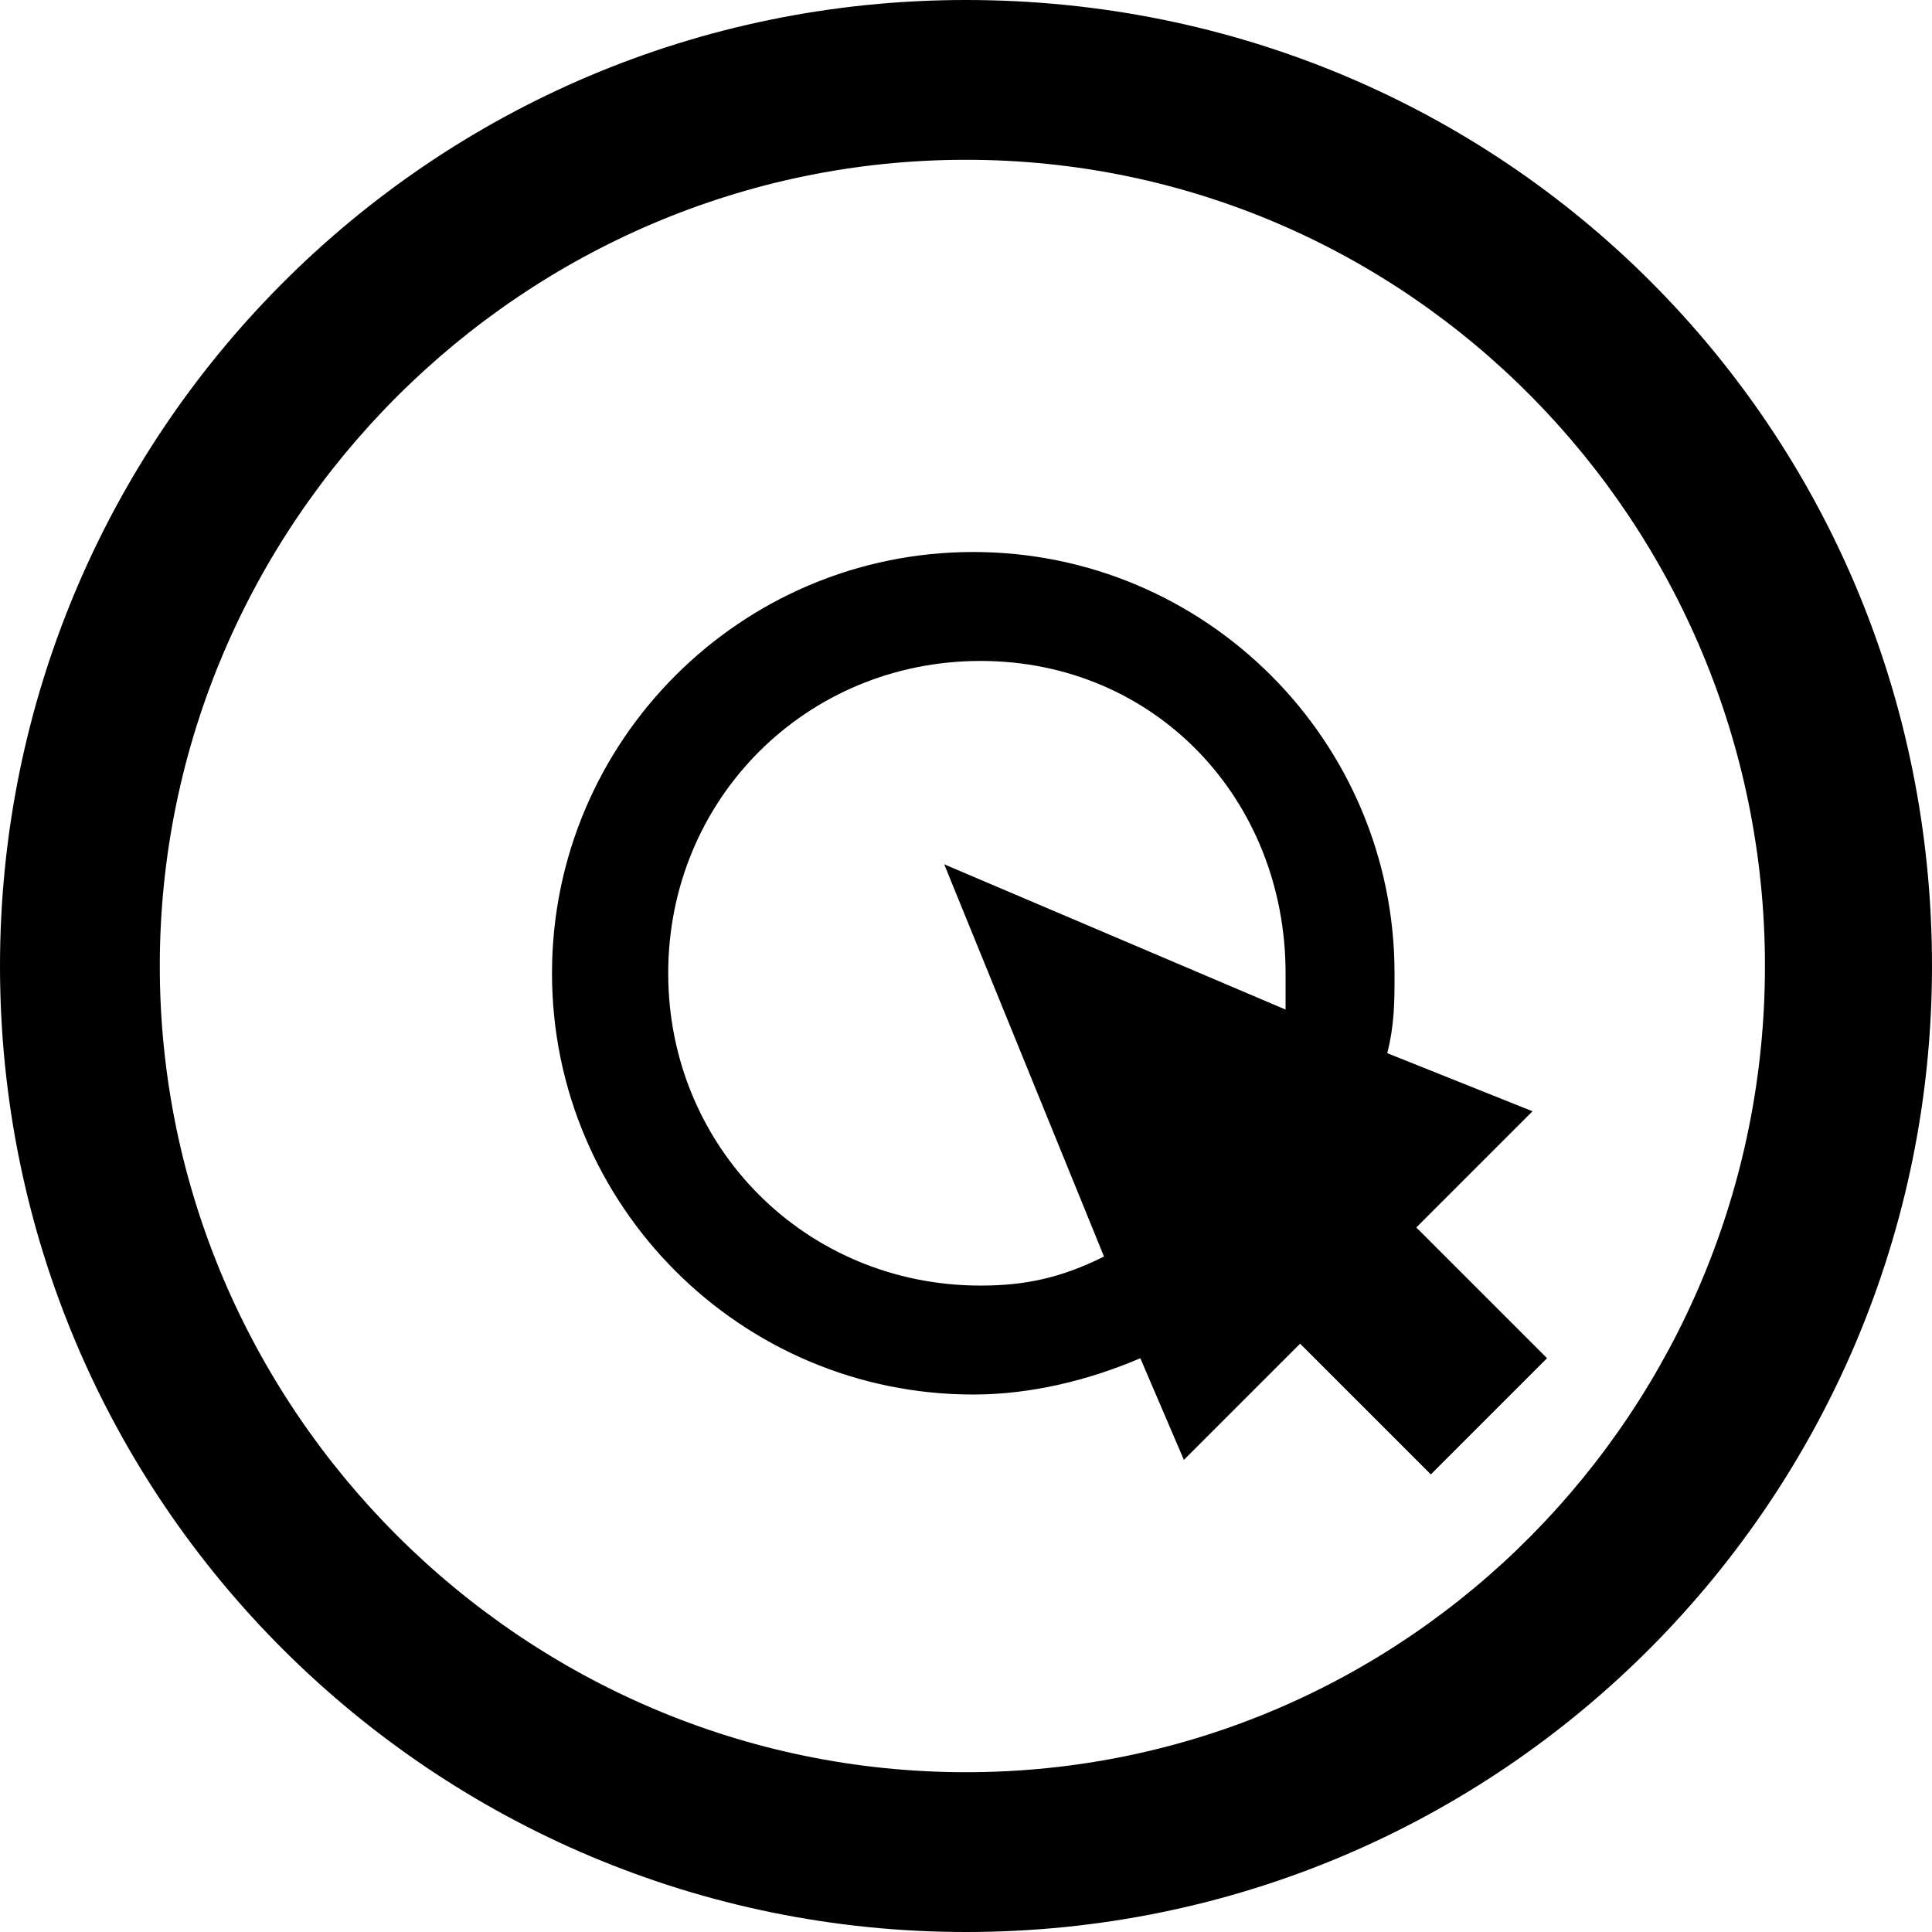 <?xml version="1.0" encoding="utf-8"?>
<!-- Generator: Adobe Illustrator 26.4.1, SVG Export Plug-In . SVG Version: 6.00 Build 0)  -->
<svg version="1.1" id="Layer_1" xmlns="http://www.w3.org/2000/svg" xmlns:xlink="http://www.w3.org/1999/xlink" x="0px" y="0px"
	 viewBox="0 0 26.6 26.6" style="enable-background:new 0 0 26.6 26.6;" xml:space="preserve">
<path d="M13.3,0C5.9,0,0,6,0,13.3c0,7.4,6,13.3,13.3,13.3c7.4,0,13.3-6,13.3-13.3C26.6,5.9,20.7,0,13.3,0z M13.3,24.4
	c-6.1,0-11.1-5-11.1-11.1s5-11.1,11.1-11.1s11,5,11,11.1S19.4,24.4,13.3,24.4z M19.5,16.9l1.6-1.6l-2-0.8c0.1-0.4,0.1-0.7,0.1-1.1
	c0-3.2-2.6-5.8-5.8-5.8s-5.8,2.6-5.8,5.8s2.6,5.8,5.8,5.8c0.8,0,1.6-0.2,2.3-0.5l0.6,1.4l1.6-1.6l1.8,1.8l1.6-1.6L19.5,16.9z
	 M17.7,13.4c0,0.2,0,0.3,0,0.5l-4.7-2l2.2,5.4c-0.6,0.3-1.1,0.4-1.7,0.4c-2.4,0-4.3-1.9-4.3-4.3s1.9-4.3,4.3-4.3S17.7,11,17.7,13.4z
	"/>
</svg>

